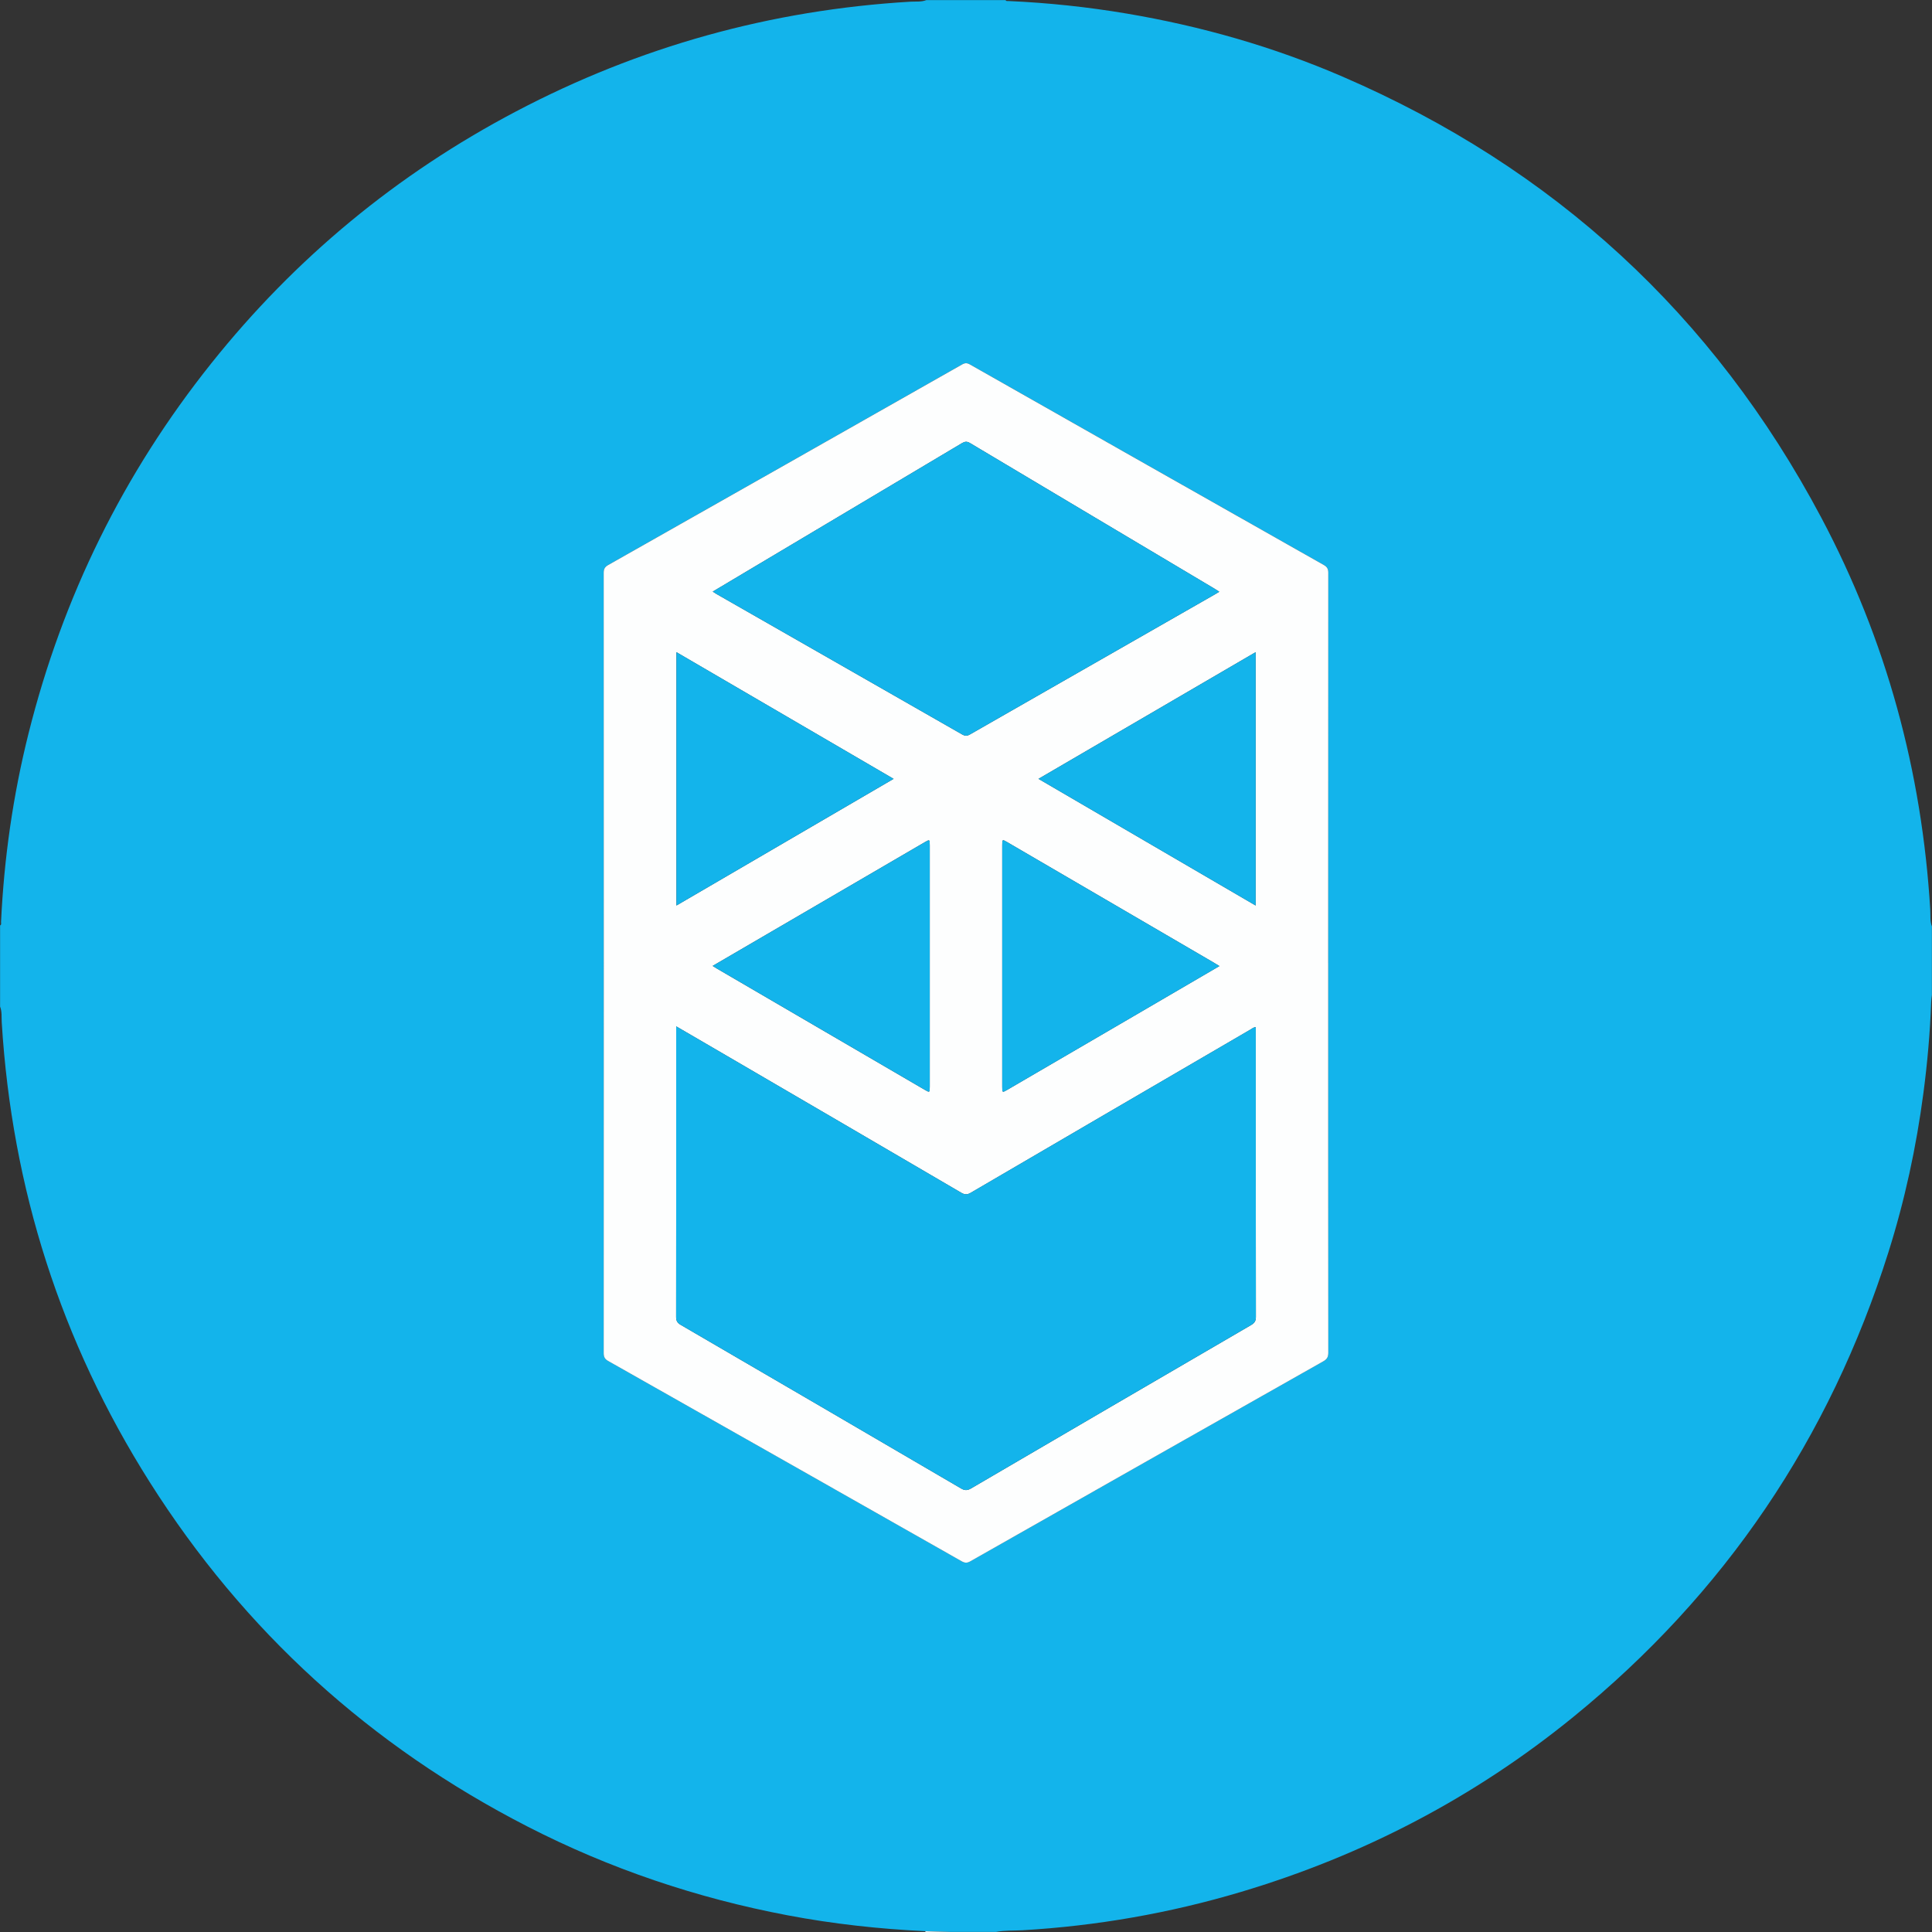 <?xml version="1.0" encoding="UTF-8"?><svg id="Layer_1" xmlns="http://www.w3.org/2000/svg" viewBox="0 0 2000 2000"><rect x="0" y="0" width="2000" height="2000" fill="#333333" stroke="none"/><defs><style>.cls-1{fill:#fdfefe;}.cls-2{fill:#13b4eb;}</style></defs><path class="cls-2" d="M959,.09h81.99c.67,1.42,2,.92,3.07,.97,40.97,1.83,81.67,6.13,122.11,12.95,77.11,13.01,151.84,34.31,223.63,65.31,218.39,94.31,384.04,246.34,495.56,456.48,67.36,126.92,104.27,262.7,112.85,406.17,.34,5.66-.47,11.52,1.69,17.03v70.99c-.26,2.46-.68,4.92-.77,7.4-1.12,31.49-3.89,62.82-8.01,94.06-7.39,56.07-19.29,111.15-36.31,165.08-60.81,192.7-169.36,353.21-326.06,480.79-102.48,83.43-217.54,143.46-344.17,181.21-73.85,22.01-149.28,35.18-226.24,39.67-9.11,.53-18.31,0-27.35,1.71h-46c-9-.25-18-.51-27-.76-47.97-2.28-95.61-7.51-142.79-16.46-94.09-17.85-183.98-48.17-269.21-91.91-162.58-83.44-293.32-202.12-391.02-356.53C63.08,1388.98,12.35,1230.14,1.8,1058.5c-.34-5.49,.4-11.17-1.71-16.5v-83.99c1.64-.8,.93-2.33,.99-3.53,3.1-66.05,12.42-131.21,28.49-195.36,35.38-141.25,98.2-269.02,189.05-382.86,86.91-108.91,192.1-195.92,315.38-260.81C661.9,48.12,798.13,10.31,942.46,1.74c5.5-.33,11.19,.47,16.54-1.65Zm415.96,996.75c0-134.65-.02-269.3,.1-403.96,0-4.02-1.25-6.12-4.72-8.08-122.14-69.1-244.23-138.3-366.28-207.57-2.98-1.69-5.14-1.66-8.09,.02-122.05,69.27-244.14,138.47-366.28,207.57-3.45,1.95-4.74,4.03-4.74,8.06,.11,269.3,.11,538.61,0,807.91,0,4.01,1.22,6.15,4.71,8.12,122,69,243.95,138.1,365.85,207.29,3.32,1.89,5.67,1.94,9.03,.03,121.75-69.12,243.54-138.15,365.41-207.05,3.88-2.19,5.14-4.5,5.13-8.9-.13-134.49-.1-268.97-.1-403.46Z"/><path class="cls-1" d="M958,1999.91c0-.25,0-.51,0-.76,9,.25,18,.51,27,.76h-27Z"/><path class="cls-1" d="M1374.97,996.85c0,134.49-.02,268.97,.1,403.46,0,4.39-1.26,6.7-5.13,8.9-121.87,68.9-243.67,137.93-365.41,207.05-3.36,1.91-5.7,1.85-9.03-.03-121.9-69.19-243.85-138.29-365.85-207.29-3.49-1.97-4.71-4.11-4.71-8.12,.1-269.3,.1-538.61,0-807.91,0-4.04,1.29-6.11,4.74-8.06,122.14-69.1,244.23-138.3,366.28-207.57,2.96-1.68,5.12-1.71,8.09-.02,122.05,69.27,244.14,138.47,366.28,207.57,3.47,1.96,4.73,4.06,4.72,8.08-.11,134.65-.1,269.3-.1,403.96Zm-674.94,65.64c0,2.63,0,4.27,0,5.91,0,98.31,.03,196.62-.09,294.93,0,4,1.23,6.13,4.69,8.14,96.82,56.36,193.59,112.81,290.28,169.38,3.84,2.25,6.54,2.18,10.33-.04,96.56-56.48,193.18-112.84,289.86-169.11,3.58-2.08,5-4.21,4.99-8.49-.15-98.14-.11-196.29-.11-294.43v-5.41c-2.4,0-3.75,1.38-5.27,2.27-96.64,56.34-193.27,112.68-289.83,169.14-3.65,2.14-6.22,2.04-9.86-.09-81.31-47.6-162.7-95.06-244.08-142.54-16.65-9.72-33.32-19.41-50.89-29.65Zm37.76-450.06c1.64,1.04,2.86,1.87,4.13,2.59,84.69,48.4,169.4,96.77,254.05,145.24,2.98,1.71,5.12,1.75,8.13,.03,84.5-48.4,169.05-96.7,253.6-145.02,1.41-.8,2.77-1.68,4.49-2.72-1.92-1.23-3.43-2.25-4.99-3.18-84.39-50.24-168.8-100.45-253.14-150.78-3.28-1.96-5.51-1.47-8.52,.33-72.19,43.07-144.44,86.04-216.68,129.03-13.58,8.08-27.14,16.18-41.07,24.48Zm187.25,193.83c-75.31-43.93-149.81-87.39-224.78-131.12v262.24c74.93-43.7,149.33-87.1,224.78-131.12Zm374.81-131.15c-75.24,43.89-149.72,87.34-224.81,131.15,75.34,43.95,149.85,87.4,224.81,131.13v-262.28Zm-37.51,324.96c-2.37-1.45-4.01-2.5-5.7-3.48-71.28-41.58-142.57-83.16-213.86-124.74-5.25-3.06-5.28-3.06-5.28,3.32,0,83.28,0,166.56,0,249.83,0,6.2,.03,6.21,5.44,3.05,43.12-25.14,86.25-50.27,129.36-75.42,29.74-17.35,59.47-34.72,90.03-52.56Zm-524.61-.16c1.91,1.2,3,1.92,4.12,2.58,71.72,41.84,143.45,83.68,215.18,125.52,5.4,3.15,5.44,3.12,5.44-3.06,0-83.29,0-166.58,0-249.87,0-6.2-.04-6.23-5.42-3.1-54.77,31.94-109.53,63.89-164.3,95.83-18.09,10.55-36.18,21.1-55.03,32.1Z"/><path class="cls-2" d="M700.03,1062.49c17.58,10.24,34.24,19.93,50.89,29.65,81.38,47.48,162.78,94.93,244.08,142.54,3.65,2.13,6.21,2.23,9.86,.09,96.56-56.46,193.2-112.8,289.83-169.14,1.52-.89,2.87-2.26,5.27-2.27v5.41c0,98.14-.03,196.29,.11,294.43,0,4.28-1.41,6.41-4.99,8.49-96.68,56.27-193.3,112.63-289.86,169.11-3.79,2.22-6.48,2.29-10.33,.04-96.69-56.57-193.46-113.02-290.28-169.38-3.45-2.01-4.69-4.13-4.69-8.14,.12-98.31,.09-196.62,.09-294.93,0-1.64,0-3.28,0-5.91Z"/><path class="cls-2" d="M737.79,612.43c13.93-8.3,27.5-16.4,41.07-24.48,72.24-42.99,144.49-85.96,216.68-129.03,3.02-1.8,5.24-2.29,8.52-.33,84.34,50.33,168.74,100.54,253.14,150.78,1.56,.93,3.06,1.95,4.99,3.18-1.72,1.05-3.09,1.92-4.49,2.72-84.54,48.32-169.1,96.62-253.6,145.02-3.01,1.72-5.15,1.68-8.13-.03-84.65-48.47-169.36-96.84-254.05-145.24-1.27-.73-2.48-1.56-4.13-2.59Z"/><path class="cls-2" d="M925.04,806.26c-75.45,44.01-149.86,87.41-224.78,131.12v-262.24c74.97,43.73,149.47,87.19,224.78,131.12Z"/><path class="cls-2" d="M1299.86,675.12v262.28c-74.97-43.73-149.47-87.18-224.81-131.13,75.09-43.8,149.57-87.26,224.81-131.15Z"/><path class="cls-2" d="M1262.35,1000.08c-30.56,17.84-60.29,35.21-90.03,52.56-43.12,25.15-86.24,50.29-129.36,75.42-5.4,3.15-5.44,3.14-5.44-3.05,0-83.28,0-166.56,0-249.83,0-6.38,.03-6.39,5.28-3.32,71.29,41.58,142.57,83.16,213.86,124.74,1.69,.98,3.33,2.03,5.7,3.48Z"/><path class="cls-2" d="M737.74,999.91c18.85-11,36.94-21.55,55.03-32.1,54.77-31.95,109.53-63.89,164.3-95.83,5.37-3.13,5.42-3.1,5.42,3.1,0,83.29,0,166.58,0,249.87,0,6.18-.05,6.2-5.44,3.06-71.73-41.83-143.46-83.67-215.18-125.52-1.13-.66-2.21-1.38-4.12-2.58Z"/></svg>
